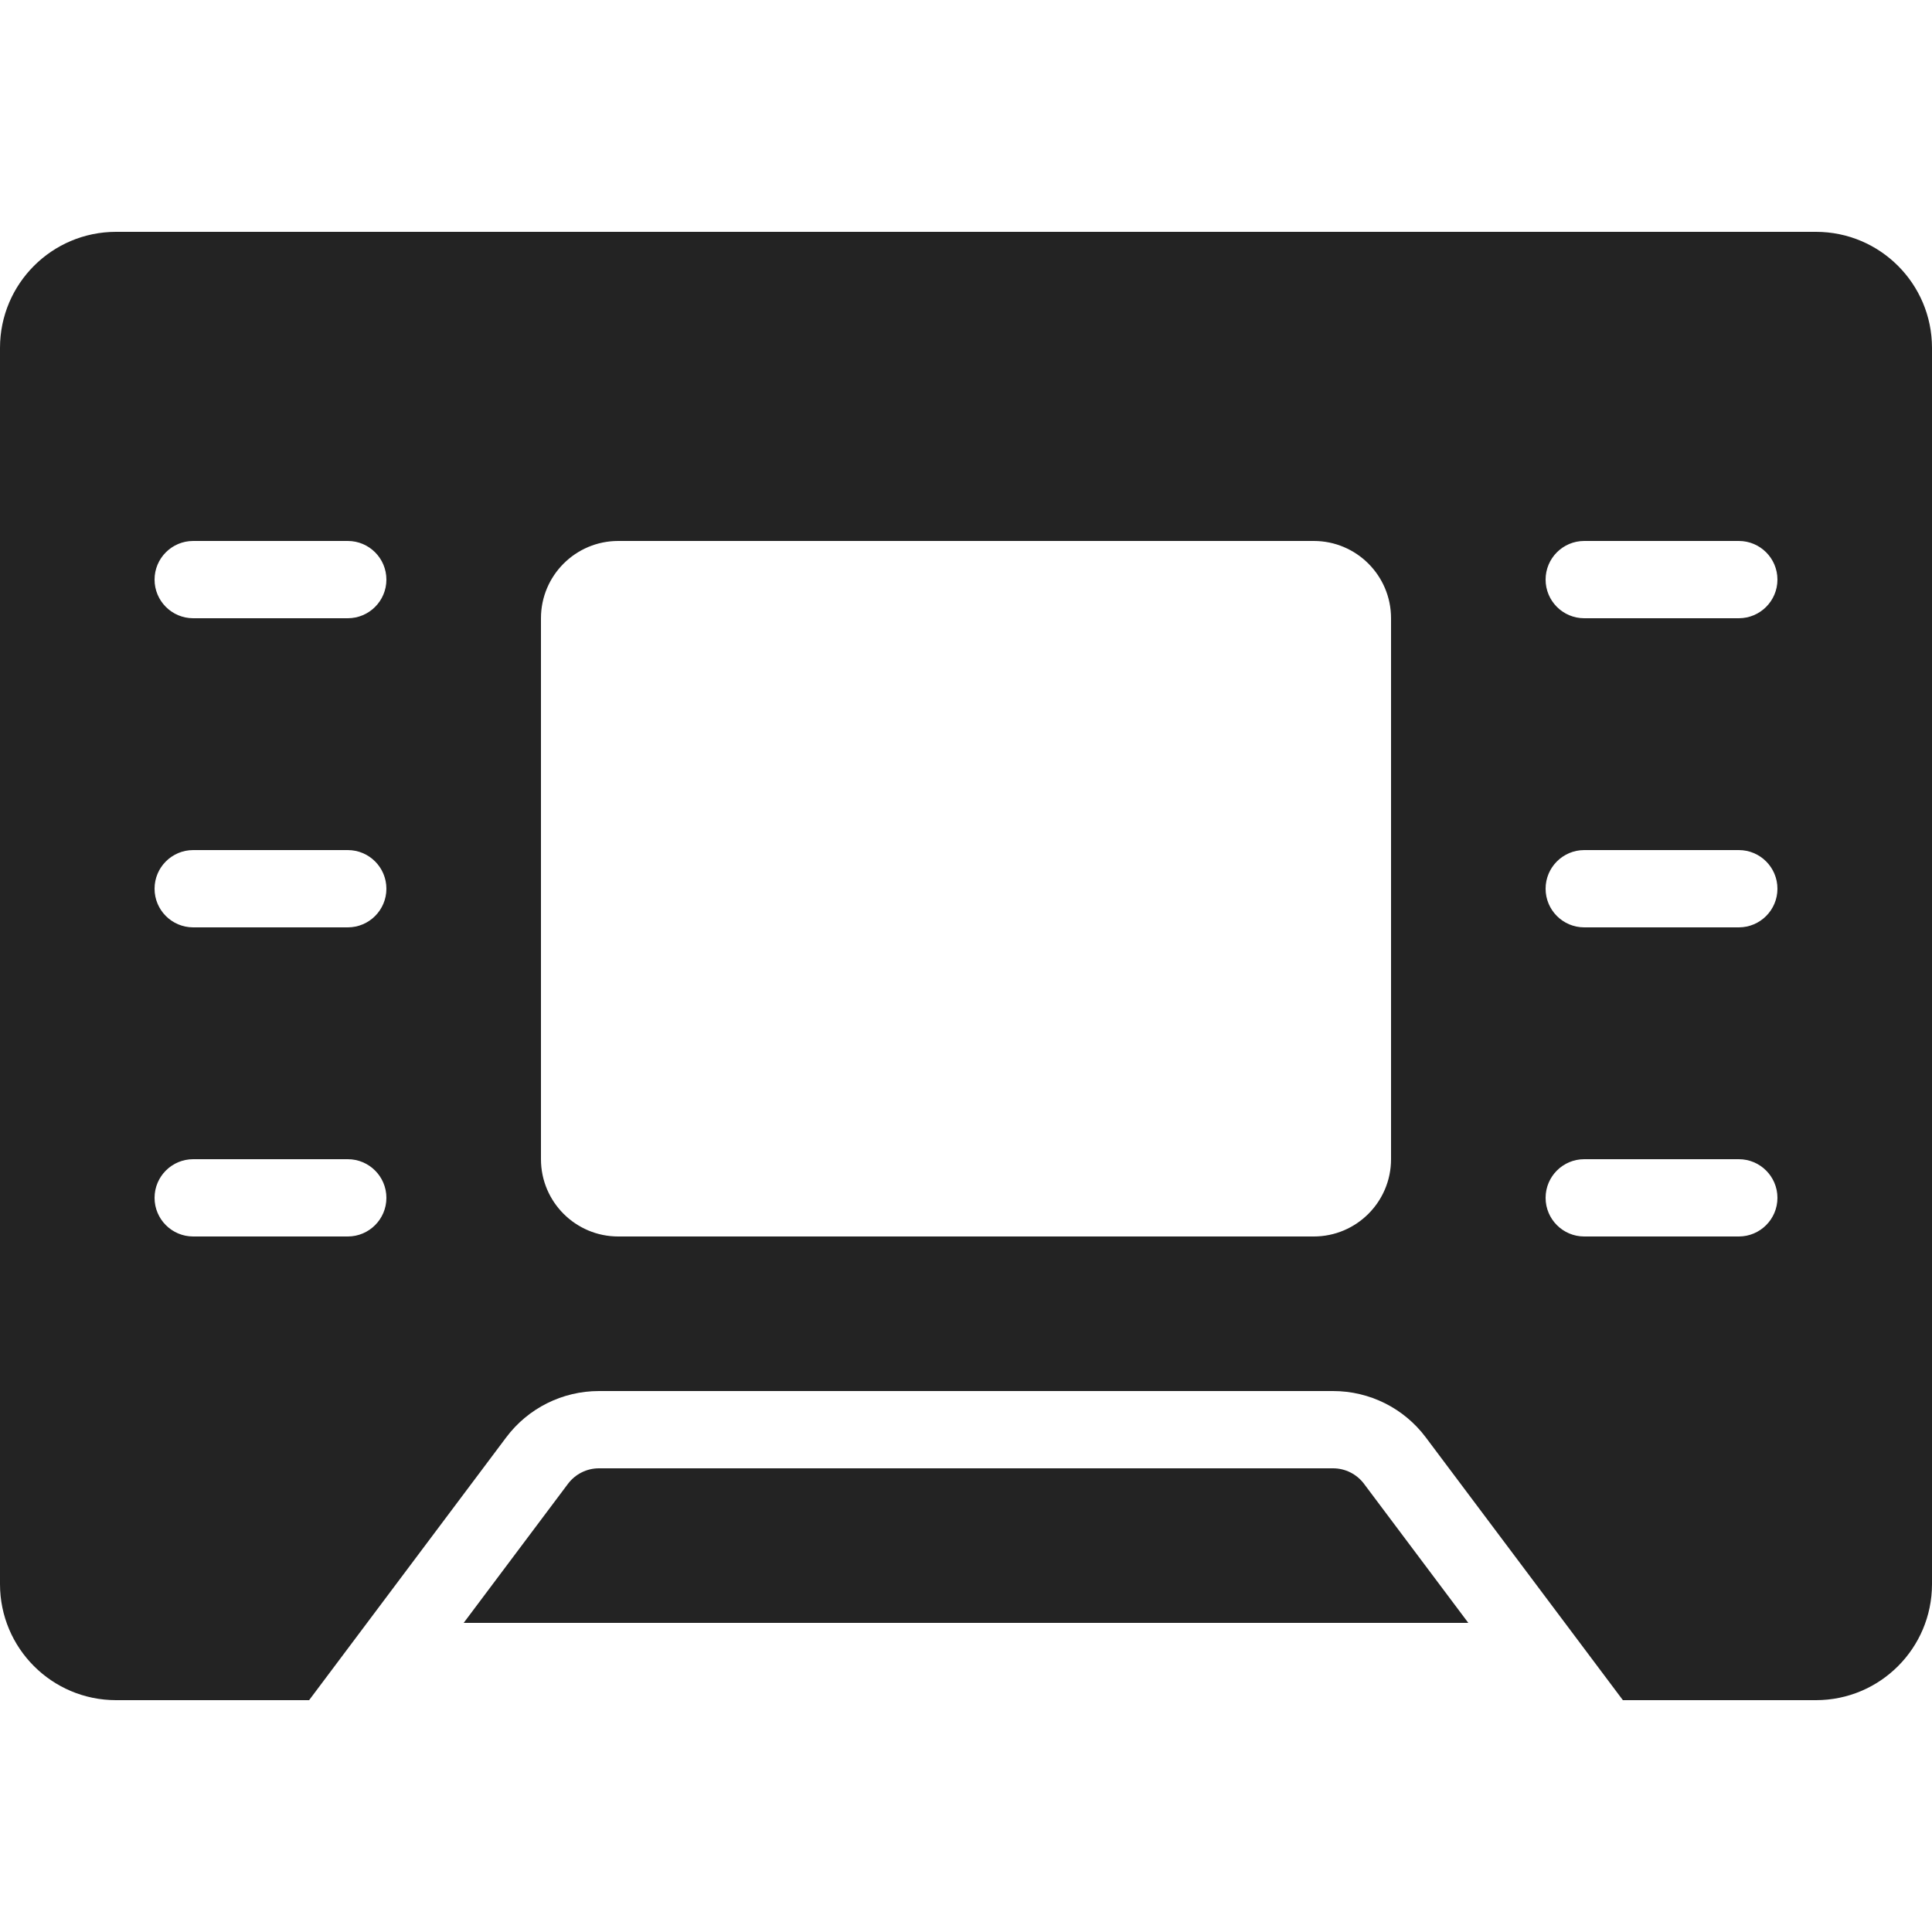 <svg width="25" height="25" viewBox="0 0 25 25" fill="none" xmlns="http://www.w3.org/2000/svg">
<path fill-rule="evenodd" clip-rule="evenodd" d="M23.5 0H1.5C0.672 0.001 0.001 0.672 0 1.5V17.5C0.001 18.328 0.672 18.999 1.5 19H4L6.55 15.6C6.833 15.222 7.278 15 7.75 15H17.25C17.722 15 18.167 15.222 18.45 15.6L21 19H23.5C24.328 18.999 24.999 18.328 25 17.5V1.5C24.999 0.672 24.328 0.001 23.5 0ZM4.5 13H2.5C2.224 13 2 12.776 2 12.5C2 12.224 2.224 12 2.5 12H4.5C4.776 12 5 12.224 5 12.5C5 12.776 4.776 13 4.5 13ZM2.5 9H4.5C4.776 9 5 8.776 5 8.5C5 8.224 4.776 8 4.5 8H2.5C2.224 8 2 8.224 2 8.5C2 8.776 2.224 9 2.5 9ZM4.5 5H2.5C2.224 5 2 4.776 2 4.5C2 4.224 2.224 4 2.5 4H4.5C4.776 4 5 4.224 5 4.5C5 4.776 4.776 5 4.5 5ZM17 13C17.552 13 18 12.552 18 12V5C18 4.448 17.552 4 17 4H8C7.448 4 7 4.448 7 5V12C7 12.552 7.448 13 8 13H17ZM22.5 13H20.5C20.224 13 20 12.776 20 12.5C20 12.224 20.224 12 20.5 12H22.5C22.776 12 23 12.224 23 12.5C23 12.776 22.776 13 22.5 13ZM20.5 9H22.5C22.776 9 23 8.776 23 8.5C23 8.224 22.776 8 22.5 8H20.5C20.224 8 20 8.224 20 8.5C20 8.776 20.224 9 20.5 9ZM22.5 5H20.5C20.224 5 20 4.776 20 4.5C20 4.224 20.224 4 20.5 4H22.5C22.776 4 23 4.224 23 4.5C23 4.776 22.776 5 22.5 5ZM19 18L17.65 16.2C17.555 16.074 17.407 16 17.25 16H7.75C7.593 16 7.445 16.074 7.35 16.2L6 18H19Z" transform="translate(0 3)" fill="#232323"/>
</svg>
